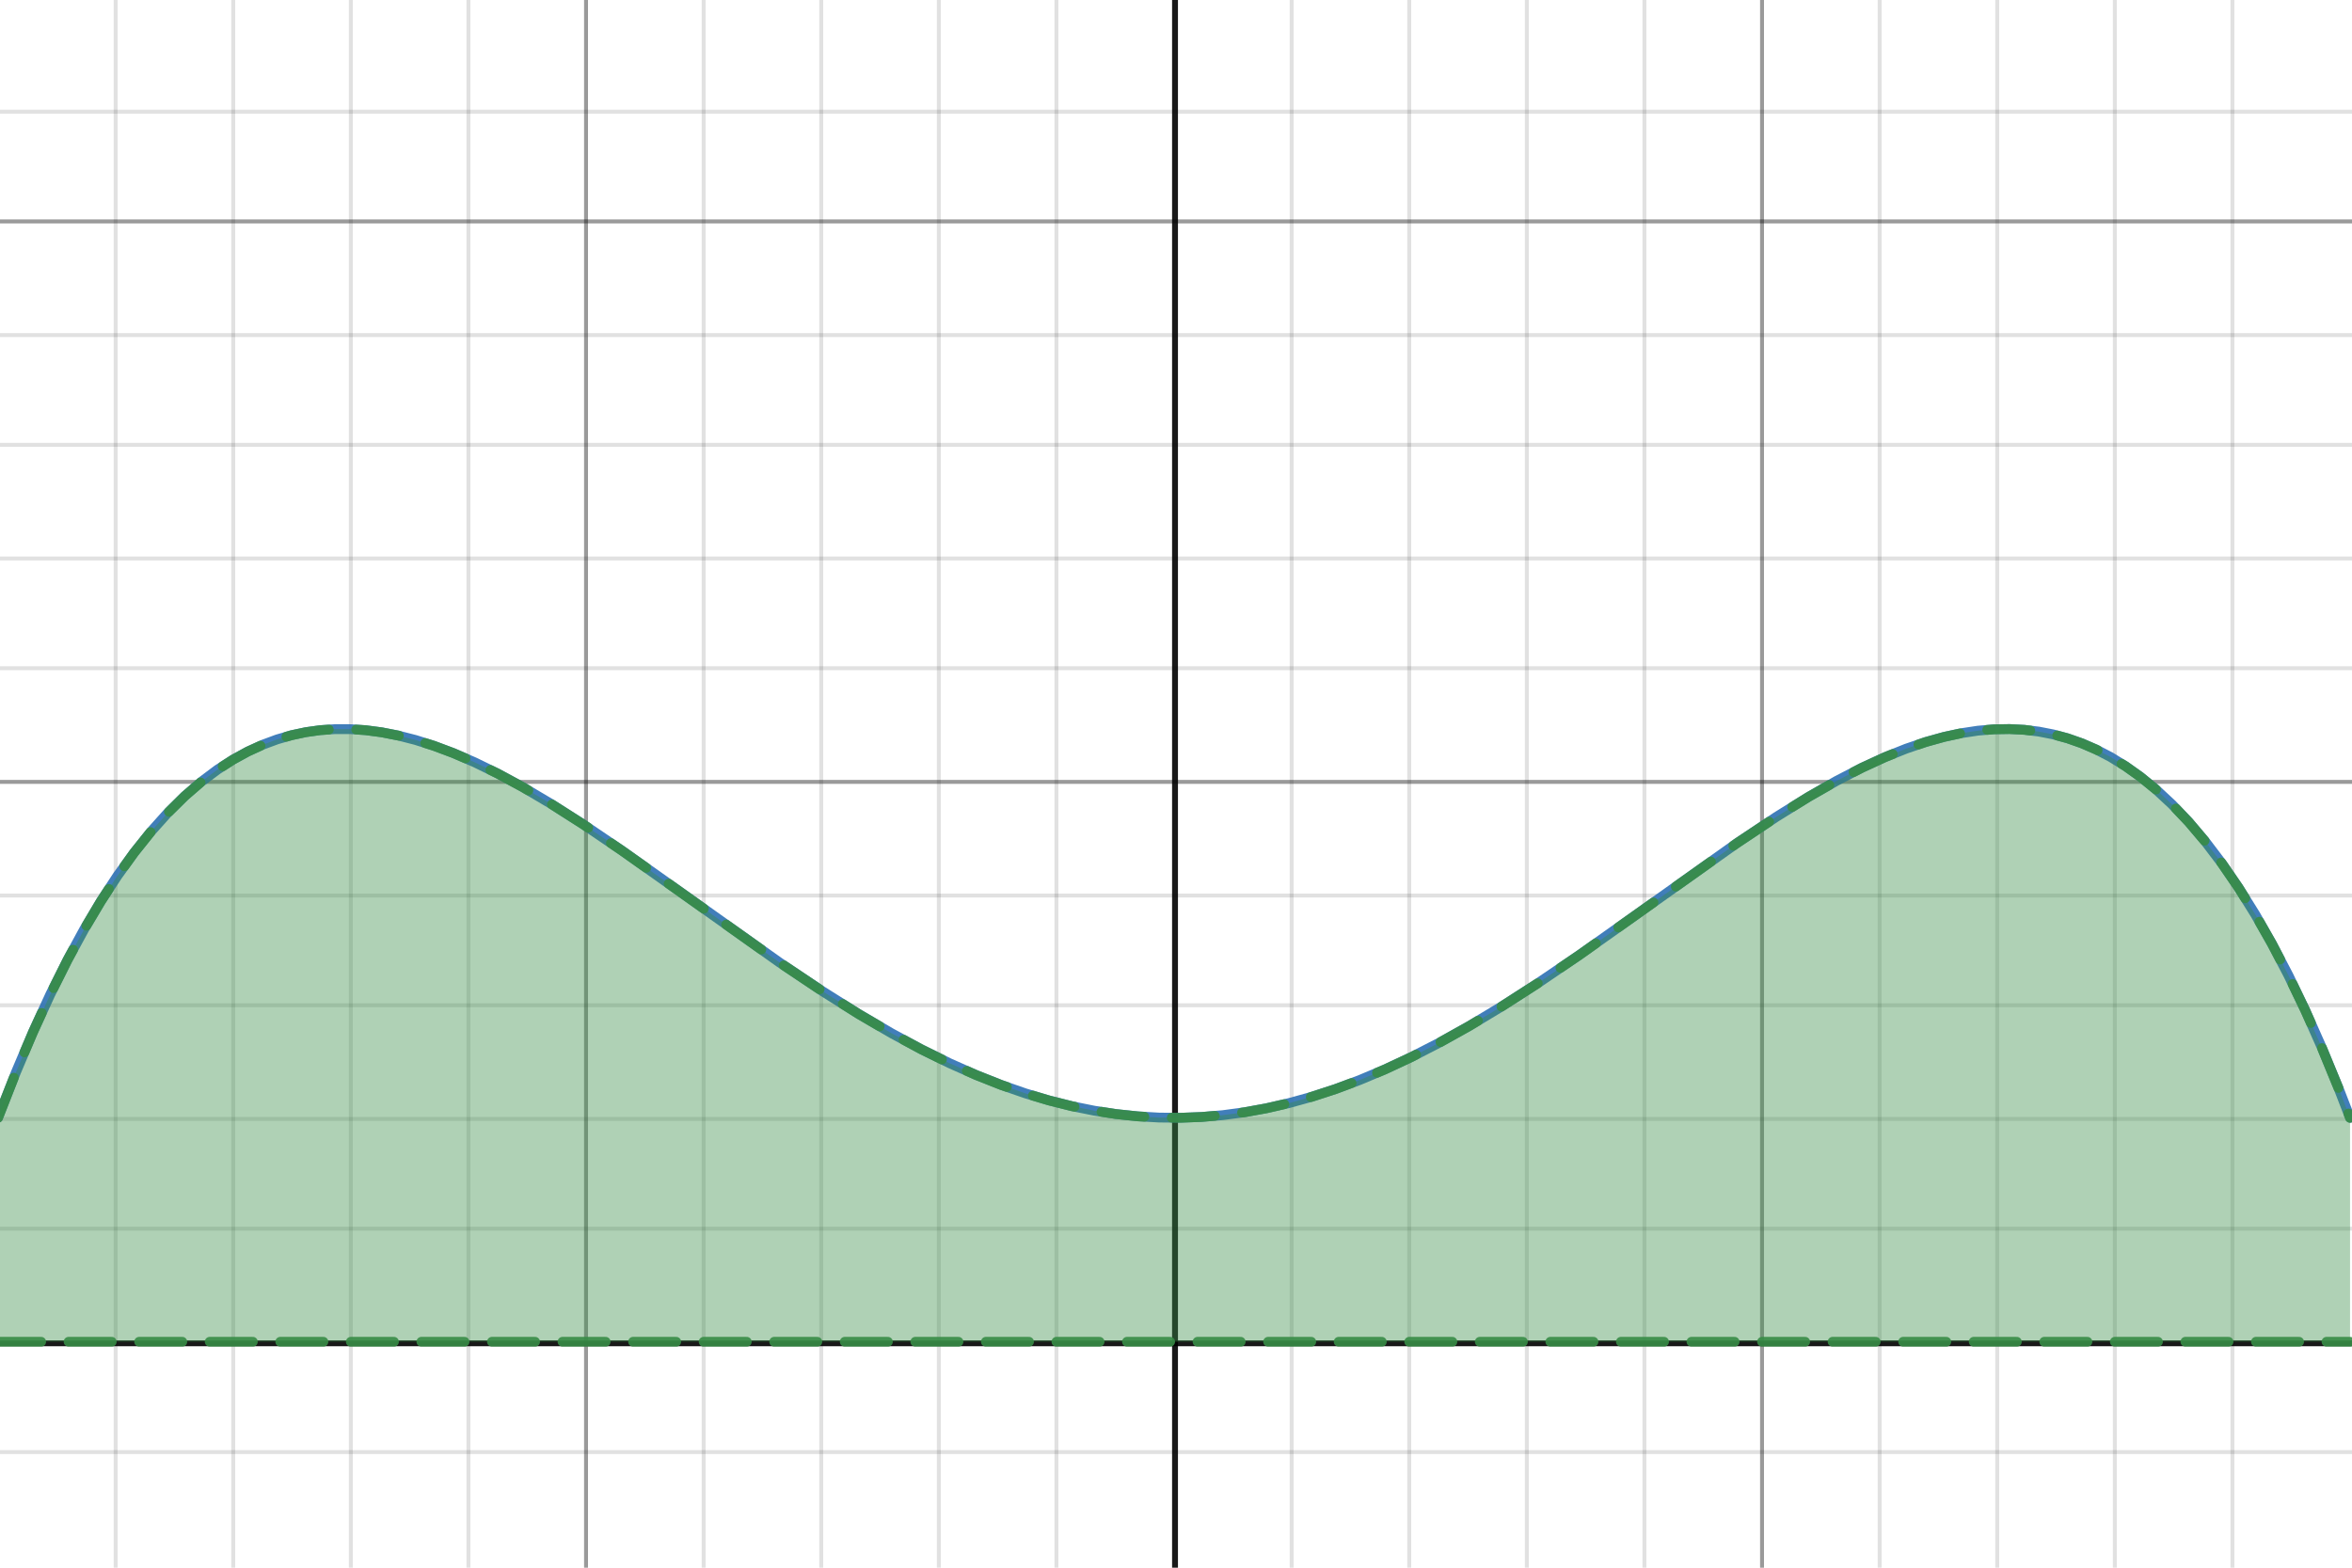 <svg version="1.1" xmlns="http://www.w3.org/2000/svg" xmlns:xlink="http://www.w3.org/1999/xlink" width="600" height="400"><defs/><g transform="scale(1,1)"><g id="background-4ffc2833"><rect fill="white" stroke="none" x="0" y="0" width="600" height="400" class="dcg-svg-background"/></g><g id="background-images-4ffc2833"/><g id="graphpaper-4ffc2833"><g id="grid-4ffc2833"><g><path fill="none" stroke="rgb(0,0,0)" class="dcg-svg-minor-gridline" paint-order="fill stroke markers" d=" M -0.5 0 L -0.5 400" stroke-opacity="0.12" stroke-miterlimit="10" stroke-dasharray=""/><path fill="none" stroke="rgb(0,0,0)" class="dcg-svg-minor-gridline" paint-order="fill stroke markers" d=" M 29.5 0 L 29.5 400" stroke-opacity="0.12" stroke-miterlimit="10" stroke-dasharray=""/><path fill="none" stroke="rgb(0,0,0)" class="dcg-svg-minor-gridline" paint-order="fill stroke markers" d=" M 59.5 0 L 59.5 400" stroke-opacity="0.12" stroke-miterlimit="10" stroke-dasharray=""/><path fill="none" stroke="rgb(0,0,0)" class="dcg-svg-minor-gridline" paint-order="fill stroke markers" d=" M 89.5 0 L 89.5 400" stroke-opacity="0.12" stroke-miterlimit="10" stroke-dasharray=""/><path fill="none" stroke="rgb(0,0,0)" class="dcg-svg-minor-gridline" paint-order="fill stroke markers" d=" M 119.5 0 L 119.5 400" stroke-opacity="0.12" stroke-miterlimit="10" stroke-dasharray=""/><path fill="none" stroke="rgb(0,0,0)" class="dcg-svg-minor-gridline" paint-order="fill stroke markers" d=" M 149.5 0 L 149.5 400" stroke-opacity="0.12" stroke-miterlimit="10" stroke-dasharray=""/><path fill="none" stroke="rgb(0,0,0)" class="dcg-svg-minor-gridline" paint-order="fill stroke markers" d=" M 179.5 0 L 179.5 400" stroke-opacity="0.12" stroke-miterlimit="10" stroke-dasharray=""/><path fill="none" stroke="rgb(0,0,0)" class="dcg-svg-minor-gridline" paint-order="fill stroke markers" d=" M 209.5 0 L 209.5 400" stroke-opacity="0.12" stroke-miterlimit="10" stroke-dasharray=""/><path fill="none" stroke="rgb(0,0,0)" class="dcg-svg-minor-gridline" paint-order="fill stroke markers" d=" M 239.5 0 L 239.5 400" stroke-opacity="0.12" stroke-miterlimit="10" stroke-dasharray=""/><path fill="none" stroke="rgb(0,0,0)" class="dcg-svg-minor-gridline" paint-order="fill stroke markers" d=" M 269.5 0 L 269.5 400" stroke-opacity="0.12" stroke-miterlimit="10" stroke-dasharray=""/><path fill="none" stroke="rgb(0,0,0)" class="dcg-svg-minor-gridline" paint-order="fill stroke markers" d=" M 329.5 0 L 329.5 400" stroke-opacity="0.12" stroke-miterlimit="10" stroke-dasharray=""/><path fill="none" stroke="rgb(0,0,0)" class="dcg-svg-minor-gridline" paint-order="fill stroke markers" d=" M 359.5 0 L 359.5 400" stroke-opacity="0.12" stroke-miterlimit="10" stroke-dasharray=""/><path fill="none" stroke="rgb(0,0,0)" class="dcg-svg-minor-gridline" paint-order="fill stroke markers" d=" M 389.5 0 L 389.5 400" stroke-opacity="0.12" stroke-miterlimit="10" stroke-dasharray=""/><path fill="none" stroke="rgb(0,0,0)" class="dcg-svg-minor-gridline" paint-order="fill stroke markers" d=" M 419.5 0 L 419.5 400" stroke-opacity="0.12" stroke-miterlimit="10" stroke-dasharray=""/><path fill="none" stroke="rgb(0,0,0)" class="dcg-svg-minor-gridline" paint-order="fill stroke markers" d=" M 449.5 0 L 449.5 400" stroke-opacity="0.12" stroke-miterlimit="10" stroke-dasharray=""/><path fill="none" stroke="rgb(0,0,0)" class="dcg-svg-minor-gridline" paint-order="fill stroke markers" d=" M 479.5 0 L 479.5 400" stroke-opacity="0.12" stroke-miterlimit="10" stroke-dasharray=""/><path fill="none" stroke="rgb(0,0,0)" class="dcg-svg-minor-gridline" paint-order="fill stroke markers" d=" M 509.5 0 L 509.5 400" stroke-opacity="0.12" stroke-miterlimit="10" stroke-dasharray=""/><path fill="none" stroke="rgb(0,0,0)" class="dcg-svg-minor-gridline" paint-order="fill stroke markers" d=" M 539.5 0 L 539.5 400" stroke-opacity="0.12" stroke-miterlimit="10" stroke-dasharray=""/><path fill="none" stroke="rgb(0,0,0)" class="dcg-svg-minor-gridline" paint-order="fill stroke markers" d=" M 569.5 0 L 569.5 400" stroke-opacity="0.12" stroke-miterlimit="10" stroke-dasharray=""/><path fill="none" stroke="rgb(0,0,0)" class="dcg-svg-minor-gridline" paint-order="fill stroke markers" d=" M 0 370.5 L 600 370.5" stroke-opacity="0.12" stroke-miterlimit="10" stroke-dasharray=""/><path fill="none" stroke="rgb(0,0,0)" class="dcg-svg-minor-gridline" paint-order="fill stroke markers" d=" M 0 313.5 L 600 313.5" stroke-opacity="0.12" stroke-miterlimit="10" stroke-dasharray=""/><path fill="none" stroke="rgb(0,0,0)" class="dcg-svg-minor-gridline" paint-order="fill stroke markers" d=" M 0 285.5 L 600 285.5" stroke-opacity="0.12" stroke-miterlimit="10" stroke-dasharray=""/><path fill="none" stroke="rgb(0,0,0)" class="dcg-svg-minor-gridline" paint-order="fill stroke markers" d=" M 0 256.5 L 600 256.5" stroke-opacity="0.12" stroke-miterlimit="10" stroke-dasharray=""/><path fill="none" stroke="rgb(0,0,0)" class="dcg-svg-minor-gridline" paint-order="fill stroke markers" d=" M 0 228.5 L 600 228.5" stroke-opacity="0.12" stroke-miterlimit="10" stroke-dasharray=""/><path fill="none" stroke="rgb(0,0,0)" class="dcg-svg-minor-gridline" paint-order="fill stroke markers" d=" M 0 199.5 L 600 199.5" stroke-opacity="0.12" stroke-miterlimit="10" stroke-dasharray=""/><path fill="none" stroke="rgb(0,0,0)" class="dcg-svg-minor-gridline" paint-order="fill stroke markers" d=" M 0 170.5 L 600 170.5" stroke-opacity="0.12" stroke-miterlimit="10" stroke-dasharray=""/><path fill="none" stroke="rgb(0,0,0)" class="dcg-svg-minor-gridline" paint-order="fill stroke markers" d=" M 0 142.5 L 600 142.5" stroke-opacity="0.12" stroke-miterlimit="10" stroke-dasharray=""/><path fill="none" stroke="rgb(0,0,0)" class="dcg-svg-minor-gridline" paint-order="fill stroke markers" d=" M 0 113.5 L 600 113.5" stroke-opacity="0.12" stroke-miterlimit="10" stroke-dasharray=""/><path fill="none" stroke="rgb(0,0,0)" class="dcg-svg-minor-gridline" paint-order="fill stroke markers" d=" M 0 85.5 L 600 85.5" stroke-opacity="0.12" stroke-miterlimit="10" stroke-dasharray=""/><path fill="none" stroke="rgb(0,0,0)" class="dcg-svg-minor-gridline" paint-order="fill stroke markers" d=" M 0 56.5 L 600 56.5" stroke-opacity="0.12" stroke-miterlimit="10" stroke-dasharray=""/><path fill="none" stroke="rgb(0,0,0)" class="dcg-svg-minor-gridline" paint-order="fill stroke markers" d=" M 0 28.5 L 600 28.5" stroke-opacity="0.12" stroke-miterlimit="10" stroke-dasharray=""/><path fill="none" stroke="rgb(0,0,0)" class="dcg-svg-minor-gridline" paint-order="fill stroke markers" d=" M 0 -0.5 L 600 -0.5" stroke-opacity="0.12" stroke-miterlimit="10" stroke-dasharray=""/><path fill="none" stroke="rgb(0,0,0)" class="dcg-svg-major-gridline" paint-order="fill stroke markers" d=" M -0.5 0 L -0.5 400" stroke-opacity="0.318" stroke-miterlimit="10" stroke-dasharray=""/><path fill="none" stroke="rgb(0,0,0)" class="dcg-svg-major-gridline" paint-order="fill stroke markers" d=" M 149.5 0 L 149.5 400" stroke-opacity="0.318" stroke-miterlimit="10" stroke-dasharray=""/><path fill="none" stroke="rgb(0,0,0)" class="dcg-svg-major-gridline" paint-order="fill stroke markers" d=" M 449.5 0 L 449.5 400" stroke-opacity="0.318" stroke-miterlimit="10" stroke-dasharray=""/><path fill="none" stroke="rgb(0,0,0)" class="dcg-svg-major-gridline" paint-order="fill stroke markers" d=" M 0 199.5 L 600 199.5" stroke-opacity="0.318" stroke-miterlimit="10" stroke-dasharray=""/><path fill="none" stroke="rgb(0,0,0)" class="dcg-svg-major-gridline" paint-order="fill stroke markers" d=" M 0 56.5 L 600 56.5" stroke-opacity="0.318" stroke-miterlimit="10" stroke-dasharray=""/></g></g><g id="axis-4ffc2833"><g id="yaxis-4ffc2833"><title>Y axis</title><path fill="none" stroke="rgb(0,0,0)" class="dcg-svg-axis-line" paint-order="fill stroke markers" d=" M 299.75 0 L 299.75 400" stroke-opacity="0.9" stroke-miterlimit="10" stroke-width="1.5" stroke-dasharray=""/></g><g id="xaxis-4ffc2833"><title>X axis</title><path fill="none" stroke="rgb(0,0,0)" class="dcg-svg-axis-line" paint-order="fill stroke markers" d=" M 0 342.75 L 600 342.75" stroke-opacity="0.9" stroke-miterlimit="10" stroke-width="1.5" stroke-dasharray=""/></g><g/></g></g><g id="expressions-4ffc2833"><g id="sketch-4ffc2833"><title>Expression 1</title><path fill="#2d70b3" stroke="none" paint-order="stroke fill markers" d="" fill-opacity="0.4"/><g><path fill="none" stroke="#2d70b3" class="dcg-svg-curve" paint-order="fill stroke markers" d=" M -0.5 285.214 L -0.5 285.214 L 4.041 273.65 L 8.436 263.294 L 12.83 253.729 L 17.225 244.927 L 21.473 237.117 L 25.721 229.968 L 29.969 223.455 L 34.217 217.553 L 38.465 212.239 L 42.713 207.489 L 47.107 203.143 L 51.355 199.468 L 55.457 196.389 L 59.412 193.838 L 63.221 191.752 L 67.029 190.014 L 70.691 188.657 L 74.354 187.595 L 78.016 186.814 L 81.678 186.301 L 85.486 186.039 L 89.295 186.04 L 93.25 186.305 L 97.352 186.846 L 101.6 187.676 L 105.994 188.805 L 110.682 190.289 L 115.662 192.157 L 121.082 194.502 L 126.941 197.362 L 133.387 200.851 L 140.564 205.097 L 148.768 210.326 L 158.582 216.976 L 172.352 226.737 L 198.865 245.586 L 209.852 252.943 L 219.08 258.748 L 227.43 263.634 L 235.047 267.743 L 242.225 271.277 L 248.963 274.273 L 255.408 276.828 L 261.561 278.969 L 267.566 280.769 L 273.426 282.239 L 279.139 283.395 L 284.705 284.252 L 290.271 284.839 L 295.691 285.15 L 301.111 285.203 L 306.531 284.996 L 311.951 284.532 L 317.518 283.788 L 323.084 282.777 L 328.797 281.466 L 334.656 279.84 L 340.662 277.884 L 346.814 275.589 L 353.26 272.88 L 359.998 269.733 L 367.176 266.048 L 374.793 261.793 L 382.996 256.856 L 392.225 250.926 L 402.918 243.661 L 417.42 233.377 L 443.055 215.156 L 453.162 208.419 L 461.365 203.323 L 468.543 199.224 L 474.988 195.892 L 480.848 193.196 L 486.268 191.023 L 491.248 189.328 L 495.936 188.023 L 500.33 187.075 L 504.578 186.432 L 508.68 186.084 L 512.635 186.017 L 516.443 186.217 L 520.105 186.667 L 523.768 187.382 L 527.43 188.376 L 531.092 189.661 L 534.754 191.25 L 538.416 193.158 L 542.225 195.494 L 546.033 198.205 L 549.988 201.433 L 554.09 205.245 L 558.338 209.713 L 562.586 214.733 L 566.834 220.327 L 571.082 226.521 L 575.33 233.338 L 579.578 240.803 L 583.826 248.942 L 588.074 257.779 L 592.322 267.34 L 596.717 278.021 L 599.5 285.214" stroke-linecap="round" stroke-linejoin="round" stroke-miterlimit="10" stroke-width="2.5" stroke-opacity="0.9" stroke-dasharray=""/></g></g><g id="sketch-4ffc2833"><title>Expression 2</title><path fill="#388c46" stroke="none" paint-order="stroke fill markers" d="" fill-opacity="0.4"/><path fill="#388c46" stroke="none" paint-order="stroke fill markers" d="" fill-opacity="0.4"/><path fill="#388c46" stroke="none" class="dcg-svg-region" paint-order="stroke fill markers" d=" M -0.5 342.357 L 599.5 342.357 L 599.5 285.214 L 596.717 278.021 L 592.322 267.34 L 588.074 257.779 L 583.826 248.942 L 579.578 240.803 L 575.33 233.338 L 571.082 226.521 L 566.834 220.327 L 562.586 214.733 L 558.338 209.713 L 554.09 205.245 L 549.988 201.433 L 546.033 198.205 L 542.225 195.494 L 538.416 193.158 L 534.754 191.25 L 531.092 189.661 L 527.43 188.376 L 523.768 187.382 L 520.105 186.667 L 516.443 186.217 L 512.635 186.017 L 508.68 186.084 L 504.578 186.432 L 500.33 187.075 L 495.936 188.023 L 491.248 189.328 L 486.268 191.023 L 480.848 193.196 L 474.988 195.892 L 468.543 199.224 L 461.365 203.323 L 453.162 208.419 L 443.055 215.156 L 417.42 233.377 L 402.918 243.661 L 392.225 250.926 L 382.996 256.856 L 374.793 261.793 L 367.176 266.048 L 359.998 269.733 L 353.26 272.88 L 346.814 275.589 L 340.662 277.884 L 334.656 279.84 L 328.797 281.466 L 323.084 282.777 L 317.518 283.788 L 311.951 284.532 L 306.531 284.996 L 301.111 285.203 L 295.691 285.15 L 290.271 284.839 L 284.705 284.252 L 279.139 283.395 L 273.426 282.239 L 267.566 280.769 L 261.561 278.969 L 255.408 276.828 L 248.963 274.273 L 242.225 271.277 L 235.047 267.743 L 227.43 263.634 L 219.08 258.748 L 209.852 252.943 L 198.865 245.586 L 172.352 226.737 L 158.582 216.976 L 148.768 210.326 L 140.564 205.097 L 133.387 200.851 L 126.941 197.362 L 121.082 194.502 L 115.662 192.157 L 110.682 190.289 L 105.994 188.805 L 101.6 187.676 L 97.352 186.846 L 93.25 186.305 L 89.295 186.04 L 85.486 186.039 L 81.678 186.301 L 78.016 186.814 L 74.354 187.595 L 70.691 188.657 L 67.029 190.014 L 63.221 191.752 L 59.412 193.838 L 55.457 196.389 L 51.355 199.468 L 47.107 203.143 L 42.713 207.489 L 38.465 212.239 L 34.217 217.553 L 29.969 223.455 L 25.721 229.968 L 21.473 237.117 L 17.225 244.927 L 12.83 253.729 L 8.436 263.294 L 4.041 273.65 L -0.5 285.214" fill-opacity="0.4"/><g><path fill="none" stroke="#388c46" class="dcg-svg-curve" paint-order="fill stroke markers" d=" M -0.5 342.357 L 10.5 342.357 M 17.5 342.357 L 28.5 342.357 M 35.5 342.357 L 46.5 342.357 M 53.5 342.357 L 64.5 342.357 M 71.5 342.357 L 82.5 342.357 M 89.5 342.357 L 100.5 342.357 M 107.5 342.357 L 118.5 342.357 M 125.5 342.357 L 136.5 342.357 M 143.5 342.357 L 154.5 342.357 M 161.5 342.357 L 172.5 342.357 M 179.5 342.357 L 190.5 342.357 M 197.5 342.357 L 208.5 342.357 M 215.5 342.357 L 226.5 342.357 M 233.5 342.357 L 244.5 342.357 M 251.5 342.357 L 262.5 342.357 M 269.5 342.357 L 280.5 342.357 M 287.5 342.357 L 298.5 342.357 M 305.5 342.357 L 316.5 342.357 M 323.5 342.357 L 334.5 342.357 M 341.5 342.357 L 352.5 342.357 M 359.5 342.357 L 370.5 342.357 M 377.5 342.357 L 388.5 342.357 M 395.5 342.357 L 406.5 342.357 M 413.5 342.357 L 424.5 342.357 M 431.5 342.357 L 442.5 342.357 M 449.5 342.357 L 460.5 342.357 M 467.5 342.357 L 478.5 342.357 M 485.5 342.357 L 496.5 342.357 M 503.5 342.357 L 514.5 342.357 M 521.5 342.357 L 532.5 342.357 M 539.5 342.357 L 550.5 342.357 M 557.5 342.357 L 568.5 342.357 M 575.5 342.357 L 586.5 342.357 M 593.5 342.357 L 599.5 342.357" stroke-linecap="round" stroke-linejoin="round" stroke-miterlimit="10" stroke-width="2.5" stroke-opacity="0.9" stroke-dasharray=""/></g><g><path fill="none" stroke="#388c46" class="dcg-svg-curve" paint-order="fill stroke markers" d=" M -0.5 285.214 L 3.521 274.975 M 6.219 268.517 L 8.436 263.294 M 8.436 263.294 L 10.659 258.454 M 13.634 252.119 L 17.225 244.927 M 17.225 244.927 L 18.64 242.325 M 22.02 236.196 L 25.721 229.968 M 25.721 229.968 L 27.772 226.822 M 31.709 221.037 L 34.217 217.553 M 34.217 217.553 L 38.405 212.314 M 43.091 207.115 L 47.107 203.143 M 47.107 203.143 L 51.155 199.642 M 56.807 195.519 L 59.412 193.838 M 59.412 193.838 L 63.221 191.752 M 63.221 191.752 L 66.457 190.275 M 73.059 187.97 L 74.354 187.595 M 74.354 187.595 L 78.016 186.814 M 78.016 186.814 L 81.678 186.301 M 81.678 186.301 L 83.882 186.15 M 90.875 186.146 L 93.25 186.305 M 93.25 186.305 L 97.352 186.846 M 97.352 186.846 L 101.6 187.676 M 101.6 187.676 L 101.749 187.715 M 108.489 189.594 L 110.682 190.289 M 110.682 190.289 L 115.662 192.157 M 115.662 192.157 L 118.765 193.499 M 125.104 196.465 L 126.941 197.362 M 126.941 197.362 L 133.387 200.851 M 133.387 200.851 L 134.786 201.679 M 140.806 205.251 L 148.768 210.326 M 148.768 210.326 L 150.058 211.2 M 155.853 215.127 L 158.582 216.976 M 158.582 216.976 L 164.867 221.431 M 170.577 225.479 L 172.352 226.737 M 172.352 226.737 L 179.544 231.85 M 185.25 235.906 L 194.215 242.28 M 199.941 246.306 L 209.081 252.427 M 214.991 256.176 L 219.08 258.748 M 219.08 258.748 L 224.405 261.864 M 230.506 265.294 L 235.047 267.743 M 235.047 267.743 L 240.287 270.323 M 246.647 273.243 L 248.963 274.273 M 248.963 274.273 L 255.408 276.828 M 255.408 276.828 L 256.856 277.331 M 263.494 279.549 L 267.566 280.769 M 267.566 280.769 L 273.426 282.239 M 273.426 282.239 L 274.119 282.38 M 280.996 283.681 L 284.705 284.252 M 284.705 284.252 L 290.271 284.839 M 290.271 284.839 L 291.918 284.934 M 298.912 285.182 L 301.111 285.203 M 301.111 285.203 L 306.531 284.996 M 306.531 284.996 L 309.896 284.708 M 316.845 283.878 L 317.518 283.788 M 317.518 283.788 L 323.084 282.777 M 323.084 282.777 L 327.629 281.734 M 334.388 279.914 L 334.656 279.84 M 334.656 279.84 L 340.662 277.884 M 340.662 277.884 L 344.789 276.345 M 351.275 273.715 L 353.26 272.88 M 353.26 272.88 L 359.998 269.733 M 359.998 269.733 L 361.253 269.089 M 367.474 265.881 L 374.793 261.793 M 374.793 261.793 L 377.035 260.444 M 383.032 256.833 L 392.225 250.926 M 392.225 250.926 L 392.285 250.885 M 398.075 246.951 L 402.918 243.661 M 402.918 243.661 L 407.115 240.685 M 412.825 236.635 L 417.42 233.377 M 417.42 233.377 L 421.794 230.268 M 427.5 226.212 L 436.466 219.839 M 442.171 215.784 L 443.055 215.156 M 443.055 215.156 L 451.306 209.656 M 457.213 205.902 L 461.365 203.323 M 461.365 203.323 L 466.673 200.292 M 472.848 196.998 L 474.988 195.892 M 474.988 195.892 L 480.848 193.196 M 480.848 193.196 L 482.835 192.399 M 489.393 189.96 L 491.248 189.328 M 491.248 189.328 L 495.936 188.023 M 495.936 188.023 L 500.017 187.143 M 506.952 186.23 L 508.68 186.084 M 508.68 186.084 L 512.635 186.017 M 512.635 186.017 L 516.443 186.217 M 516.443 186.217 L 517.929 186.399 M 524.806 187.664 L 527.43 188.376 M 527.43 188.376 L 531.092 189.661 M 531.092 189.661 L 534.754 191.25 M 534.754 191.25 L 535.116 191.439 M 541.211 194.873 L 542.225 195.494 M 542.225 195.494 L 546.033 198.205 M 546.033 198.205 L 549.988 201.433 M 549.988 201.433 L 550.011 201.454 M 555.076 206.283 L 558.338 209.713 M 558.338 209.713 L 562.386 214.496 M 566.632 220.061 L 566.834 220.327 M 566.834 220.327 L 571.082 226.521 M 571.082 226.521 L 572.751 229.199 M 576.38 235.183 L 579.578 240.803 M 579.578 240.803 L 581.676 244.823 M 584.846 251.063 L 588.074 257.779 M 588.074 257.779 L 589.515 261.021 M 592.355 267.419 L 596.54 277.592 M 599.075 284.117 L 599.5 285.214" stroke-linecap="round" stroke-linejoin="round" stroke-miterlimit="10" stroke-width="2.5" stroke-opacity="0.9" stroke-dasharray=""/></g></g></g><g id="labels-4ffc2833"/></g></svg>